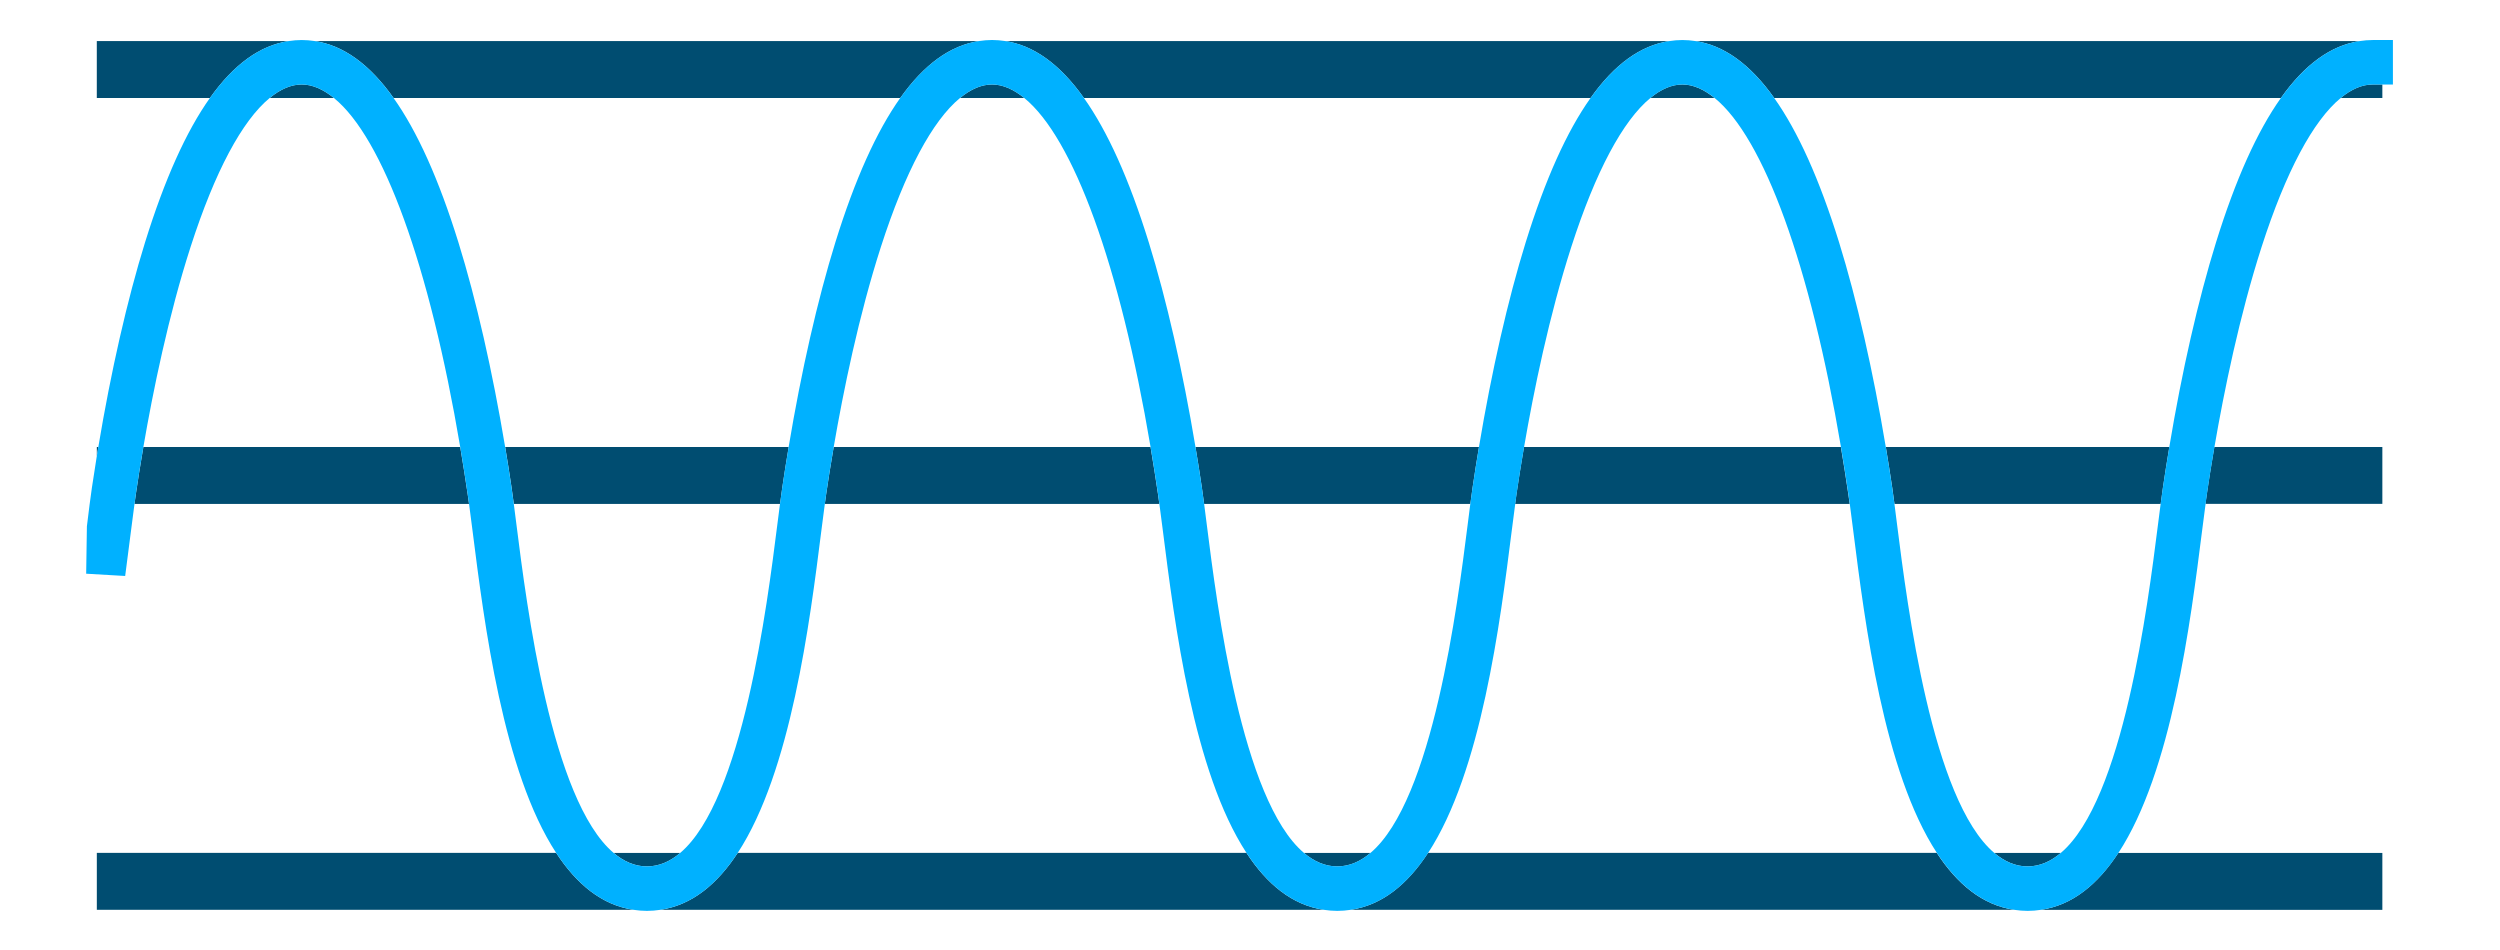 <svg enable-background="new 0 0 100 37.984" height="37.984" viewBox="0 0 100 37.984" width="100" xmlns="http://www.w3.org/2000/svg"><path d="m20.65 20.915.012.094c.406 3.213 1.392 10.998 3.883 13.108h2.665c2.491-2.11 3.476-9.894 3.881-13.106.039-.309.075-.593.11-.854h-10.648c.03.233.063.486.097.758z" fill="none"/><path d="m18.337 9.692c.714 2.299 1.365 5.16 1.87 8.187h11.34c.506-3.027 1.156-5.888 1.869-8.187.784-2.522 1.645-4.437 2.595-5.773h-20.268c.949 1.337 1.81 3.251 2.594 5.773z" fill="none"/><path d="m45.95 9.692c.713 2.3 1.364 5.161 1.869 8.187h11.34c.506-3.027 1.157-5.888 1.87-8.186.784-2.523 1.645-4.437 2.594-5.773h-20.267c.949 1.336 1.811 3.25 2.594 5.772z" fill="none"/><path d="m13.356 3.919h-2.57c-1.1.905-2.19 2.936-3.16 5.946-.891 2.763-1.508 5.783-1.892 8.014h12.673c-1.23-7.288-3.092-12.372-5.051-13.96z" fill="none"/><path d="m48.275 21.008c.405 3.212 1.39 10.997 3.882 13.108h2.665c2.491-2.11 3.476-9.892 3.882-13.103.039-.311.075-.595.109-.857h-10.647c.034.261.07.544.109.852z" fill="none"/><path d="m40.969 3.919h-2.57c-1.1.905-2.19 2.936-3.161 5.946-.89 2.759-1.507 5.781-1.891 8.014h12.674c-1.231-7.288-3.093-12.372-5.052-13.96z" fill="none"/><path d="m75.886 21.004c.406 3.213 1.393 11.001 3.884 13.112h2.664c2.491-2.11 3.476-9.894 3.882-13.106.04-.313.076-.596.11-.854h-10.648c.034.26.07.542.108.848z" fill="none"/><path d="m68.581 3.919h-2.57c-1.1.905-2.19 2.936-3.16 5.946-.891 2.763-1.508 5.783-1.892 8.014h12.674c-1.231-7.288-3.093-12.372-5.052-13.96z" fill="none"/><path d="m46.514 21.239c-.052-.413-.098-.763-.141-1.083h-13.38c-.043.319-.088.667-.139 1.073-.469 3.708-1.22 9.637-3.346 12.887h20.35c-2.126-3.248-2.876-9.174-3.344-12.877z" fill="none"/><path d="m74.127 21.241c-.054-.428-.099-.781-.14-1.085h-13.381c-.043.318-.088.666-.139 1.07-.468 3.707-1.219 9.639-3.346 12.89h20.35c-2.125-3.248-2.876-9.172-3.344-12.875z" fill="none"/><path d="m73.563 9.692c.713 2.3 1.363 5.161 1.869 8.187h11.34c.506-3.028 1.156-5.89 1.87-8.187.783-2.522 1.645-4.437 2.594-5.773h-20.268c.95 1.337 1.811 3.251 2.595 5.773z" fill="none"/><g fill="#004d71"><path d="m22.246 34.116h-18.373v2.277h21.477c-1.278-.183-2.291-1.034-3.104-2.277z"/><path d="m70.968 3.919h20.268c.957-1.348 2.005-2.105 3.155-2.277h-26.578c1.15.172 2.198.929 3.155 2.277z"/><path d="m93.625 3.919h1.669v-.54h-.385c-.425 0-.856.188-1.284.54z"/><path d="m73.933 19.774c-.095-.647-.195-1.278-.299-1.895h-12.674c-.125.727-.225 1.37-.302 1.893-.016.114-.035.254-.052.384h13.381c-.019-.136-.037-.265-.054-.382z"/><path d="m18.408 17.879h-12.673c-.125.727-.225 1.37-.302 1.893-.017.115-.035.252-.053.384h13.381c-.019-.136-.036-.266-.054-.382-.095-.647-.195-1.278-.299-1.895z"/><path d="m43.356 3.919h20.267c.957-1.348 2.004-2.105 3.154-2.277h-26.576c1.151.172 2.198.929 3.155 2.277z"/><path d="m11.552 1.642h-7.68v2.277h4.525c.958-1.348 2.005-2.105 3.155-2.277z"/><path d="m77.471 34.116h-20.35c-.813 1.243-1.827 2.093-3.104 2.277h26.558c-1.277-.183-2.291-1.034-3.104-2.277z"/><path d="m15.743 3.919h20.268c.958-1.348 2.005-2.105 3.155-2.277h-26.578c1.15.172 2.197.929 3.155 2.277z"/><path d="m81.63 36.394h13.664v-2.277h-10.562c-.812 1.242-1.826 2.093-3.102 2.277z"/><path d="m49.858 34.116h-20.35c-.813 1.243-1.827 2.093-3.103 2.277h26.557c-1.277-.183-2.291-1.034-3.104-2.277z"/><path d="m75.69 19.508c.028.192.058.412.089.649h10.648c.031-.239.061-.457.089-.649.08-.547.167-1.09.257-1.628h-11.34c.089.538.176 1.08.257 1.628z"/><path d="m88.219 20.156h7.075v-2.277h-6.72c-.125.727-.226 1.37-.302 1.893-.017.114-.036.254-.053.384z"/><path d="m46.32 19.772c-.095-.647-.195-1.277-.299-1.893h-12.673c-.125.726-.225 1.37-.302 1.893-.017.114-.035.254-.053.384h13.38c-.018-.13-.036-.27-.053-.384z"/><path d="m25.877 34.657c.487 0 .929-.198 1.333-.54h-2.665c.403.341.845.54 1.332.54z"/><path d="m12.07 3.379c-.425 0-.856.187-1.284.54h2.57c-.426-.345-.856-.54-1.286-.54z"/><path d="m81.102 34.657c.487 0 .929-.198 1.332-.54h-2.664c.404.341.846.54 1.332.54z"/><path d="m48.076 19.508c.028.192.058.412.089.649h10.648c.031-.237.06-.456.089-.648.08-.547.167-1.09.257-1.629h-11.34c.09.538.177 1.08.257 1.628z"/><path d="m39.684 3.379c-.425 0-.856.187-1.284.54h2.57c-.427-.345-.857-.54-1.286-.54z"/><path d="m67.296 3.379c-.425 0-.856.187-1.284.54h2.57c-.427-.345-.857-.54-1.286-.54z"/><path d="m53.489 34.657c.487 0 .929-.198 1.332-.54h-2.665c.404.341.846.54 1.333.54z"/><path d="m3.873 17.879v.365c.02-.122.041-.243.061-.365z"/><path d="m20.464 19.508c.028.193.058.411.089.649h10.648c.031-.237.061-.456.089-.649.08-.547.167-1.09.257-1.628h-11.34c.09.538.177 1.08.257 1.628z"/></g><path d="m94.391 1.642c-1.15.172-2.197.929-3.155 2.277-.949 1.336-1.81 3.251-2.594 5.773-.714 2.297-1.365 5.158-1.87 8.187-.09.539-.177 1.081-.257 1.628-.028.192-.057.41-.089.649-.034.258-.07.541-.11.854-.406 3.212-1.391 10.995-3.882 13.106-.404.342-.846.54-1.332.54-.487 0-.928-.198-1.332-.54-2.491-2.111-3.478-9.899-3.884-13.112-.039-.306-.074-.588-.108-.848-.031-.237-.06-.456-.089-.649-.08-.547-.167-1.09-.257-1.628-.506-3.026-1.156-5.887-1.869-8.187-.784-2.522-1.646-4.437-2.595-5.773-.958-1.348-2.005-2.105-3.155-2.277-.17-.025-.343-.041-.518-.041s-.347.016-.518.041c-1.15.172-2.197.929-3.154 2.277-.949 1.336-1.811 3.251-2.594 5.773-.713 2.298-1.364 5.159-1.87 8.186-.09.539-.177 1.081-.257 1.629-.028.192-.058.411-.089.648-.034.262-.07.546-.109.857-.406 3.211-1.392 10.993-3.882 13.103-.404.342-.846.54-1.332.54-.487 0-.929-.198-1.333-.54-2.492-2.111-3.476-9.896-3.882-13.108-.039-.308-.075-.591-.109-.852-.031-.237-.061-.456-.089-.649-.08-.547-.167-1.09-.257-1.628-.505-3.026-1.156-5.887-1.869-8.187-.783-2.522-1.645-4.437-2.594-5.773-.957-1.348-2.005-2.105-3.155-2.277-.17-.025-.343-.041-.518-.041s-.347.016-.518.041c-1.15.172-2.197.929-3.155 2.277-.949 1.338-1.811 3.252-2.595 5.774-.713 2.298-1.364 5.16-1.869 8.187-.09.539-.177 1.081-.257 1.628-.028.192-.058.412-.089.649-.034.261-.071.545-.11.854-.405 3.212-1.39 10.995-3.881 13.106-.404.342-.846.54-1.333.54s-.929-.198-1.332-.54c-2.491-2.11-3.477-9.895-3.883-13.108l-.012-.094c-.034-.272-.067-.525-.097-.758-.031-.238-.061-.455-.089-.649-.08-.547-.167-1.09-.257-1.628-.506-3.027-1.156-5.888-1.87-8.187-.783-2.522-1.645-4.437-2.594-5.773-.957-1.348-2.005-2.105-3.155-2.277-.17-.025-.343-.041-.518-.041s-.347.016-.518.041c-1.15.172-2.197.929-3.155 2.277-.948 1.337-1.81 3.251-2.593 5.773-.713 2.297-1.364 5.158-1.87 8.187-.02.122-.041.243-.061.365-.068.419-.134.84-.196 1.264-.059.404-.124.913-.2 1.544l-.029 1.896 1.56.091.25-1.937c.045-.354.085-.661.123-.945.018-.132.036-.269.053-.384.077-.523.177-1.167.302-1.893.384-2.231 1.001-5.252 1.892-8.014.97-3.01 2.06-5.04 3.16-5.946.429-.353.859-.54 1.284-.54.43 0 .86.195 1.286.54 1.959 1.588 3.821 6.672 5.052 13.96.104.617.204 1.248.299 1.895.017.117.035.246.054.382.041.304.086.658.141 1.085.468 3.703 1.219 9.627 3.344 12.875.813 1.243 1.827 2.093 3.104 2.277.171.025.346.041.527.041s.356-.016.527-.041c1.277-.184 2.29-1.035 3.103-2.277 2.126-3.25 2.878-9.179 3.346-12.887.051-.405.096-.754.139-1.073.018-.13.036-.27.053-.384.077-.523.177-1.167.302-1.893.384-2.233 1.001-5.255 1.891-8.014.97-3.01 2.06-5.04 3.161-5.946.429-.353.859-.54 1.284-.54.43 0 .86.195 1.286.54 1.959 1.588 3.821 6.672 5.053 13.96.104.616.204 1.246.299 1.893.017.114.035.254.053.384.043.319.089.67.141 1.083.468 3.703 1.218 9.629 3.344 12.877.813 1.243 1.827 2.093 3.104 2.277.172.025.346.041.528.041.181 0 .356-.016.528-.041 1.277-.184 2.291-1.035 3.104-2.277 2.127-3.251 2.878-9.182 3.346-12.89.051-.405.096-.753.139-1.07.018-.13.036-.27.052-.384.077-.523.177-1.167.302-1.893.384-2.231 1.001-5.252 1.892-8.014.97-3.01 2.06-5.04 3.16-5.946.429-.353.859-.54 1.284-.54.43 0 .86.195 1.286.54 1.959 1.588 3.821 6.672 5.053 13.96.104.617.204 1.248.299 1.895.017.116.035.246.054.382.041.303.086.656.14 1.085.468 3.703 1.219 9.627 3.344 12.875.813 1.243 1.827 2.093 3.104 2.277.171.025.346.041.527.041s.356-.016.527-.041c1.276-.184 2.29-1.035 3.103-2.277 2.127-3.251 2.879-9.182 3.348-12.892.051-.403.096-.751.139-1.068.018-.13.036-.27.052-.384.077-.523.177-1.167.302-1.893.384-2.232 1.001-5.252 1.89-8.014.971-3.01 2.061-5.04 3.161-5.946.429-.353.859-.54 1.284-.54h.385.419v-1.779h-.804c-.179 0-.351.016-.522.041z" fill="#00b1ff"/></svg>